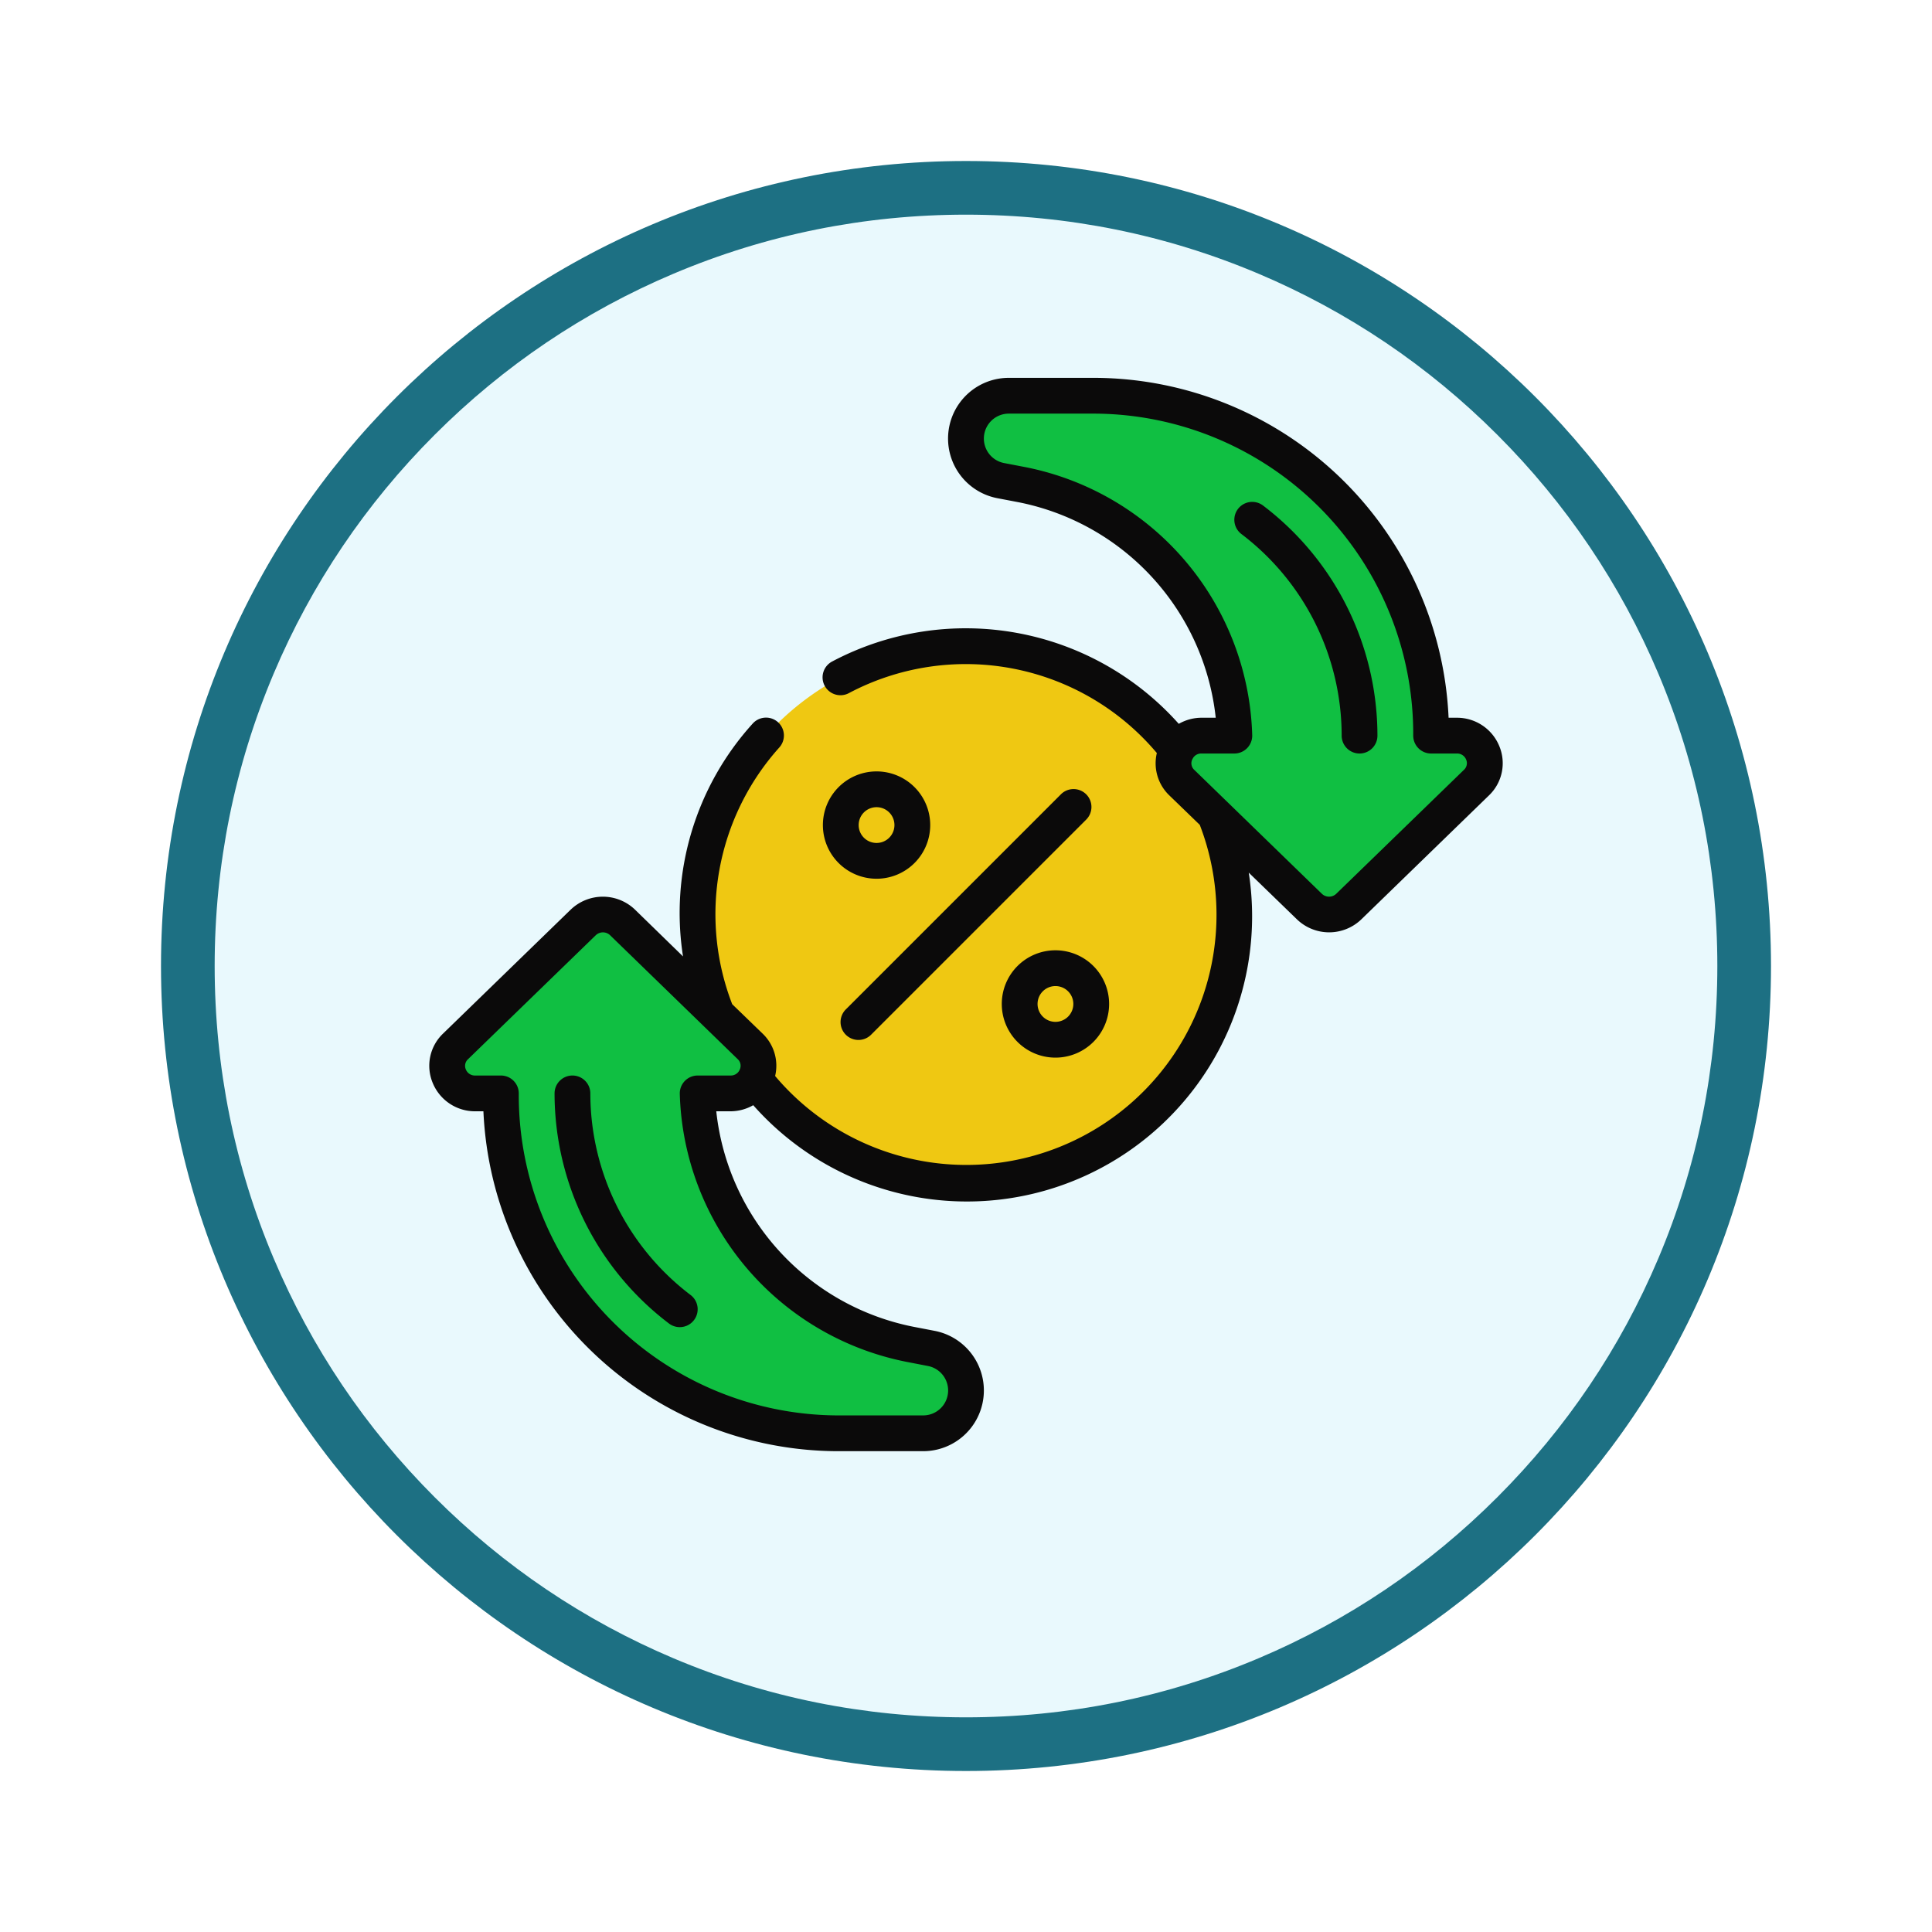 <svg xmlns="http://www.w3.org/2000/svg" xmlns:xlink="http://www.w3.org/1999/xlink" width="108" height="108" viewBox="0 0 108 108">
  <defs>
    <filter id="Path_904820" x="0" y="0" width="108" height="108" filterUnits="userSpaceOnUse">
      <feOffset dy="3" input="SourceAlpha"/>
      <feGaussianBlur stdDeviation="3" result="blur"/>
      <feFlood flood-opacity="0.161"/>
      <feComposite operator="in" in2="blur"/>
      <feComposite in="SourceGraphic"/>
    </filter>
  </defs>
  <g id="Group_1177605" data-name="Group 1177605" transform="translate(-620 -517)">
    <g id="Group_1177550" data-name="Group 1177550">
      <g id="Group_1177367" data-name="Group 1177367" transform="translate(629 523)">
        <g id="Group_1173585" data-name="Group 1173585" transform="translate(0 0)">
          <g id="Group_1173428" data-name="Group 1173428">
            <g id="Group_1171958" data-name="Group 1171958">
              <g id="Group_1167341" data-name="Group 1167341">
                <g id="Group_1166792" data-name="Group 1166792">
                  <g transform="matrix(1, 0, 0, 1, -9, -6)" filter="url(#Path_904820)">
                    <g id="Path_904820-2" data-name="Path 904820" transform="translate(9 6)" fill="#e9f9fd">
                      <path d="M 45 88.5 C 39.127 88.5 33.43 87.35 28.068 85.082 C 22.888 82.891 18.236 79.755 14.241 75.759 C 10.245 71.764 7.109 67.111 4.918 61.932 C 2.65 56.57 1.5 50.873 1.5 45 C 1.5 39.127 2.65 33.43 4.918 28.068 C 7.109 22.889 10.245 18.236 14.241 14.241 C 18.236 10.245 22.888 7.109 28.068 4.918 C 33.43 2.65 39.127 1.5 45 1.5 C 50.873 1.5 56.57 2.65 61.932 4.918 C 67.111 7.109 71.764 10.245 75.759 14.241 C 79.755 18.236 82.891 22.889 85.082 28.068 C 87.35 33.43 88.5 39.127 88.5 45 C 88.5 50.873 87.35 56.57 85.082 61.932 C 82.891 67.111 79.755 71.764 75.759 75.759 C 71.764 79.755 67.111 82.891 61.932 85.082 C 56.57 87.35 50.873 88.5 45 88.5 Z" stroke="none"/>
                      <path d="M 45 3 C 39.329 3 33.829 4.11 28.653 6.299 C 23.652 8.415 19.16 11.443 15.301 15.302 C 11.443 19.16 8.415 23.652 6.299 28.653 C 4.11 33.829 3 39.329 3 45 C 3 50.671 4.11 56.171 6.299 61.347 C 8.415 66.348 11.443 70.84 15.301 74.698 C 19.16 78.557 23.652 81.585 28.653 83.701 C 33.829 85.89 39.329 87 45 87 C 50.671 87 56.171 85.89 61.347 83.701 C 66.348 81.585 70.84 78.557 74.698 74.698 C 78.557 70.84 81.585 66.348 83.701 61.347 C 85.89 56.171 87 50.671 87 45 C 87 39.329 85.89 33.829 83.701 28.653 C 81.585 23.652 78.557 19.16 74.698 15.302 C 70.84 11.443 66.348 8.415 61.347 6.299 C 56.171 4.11 50.671 3 45 3 M 45 -7.62939453125e-06 C 69.853 -7.62939453125e-06 90 20.147 90 45 C 90 69.853 69.853 90 45 90 C 20.147 90 -1.52587890625e-05 69.853 -1.52587890625e-05 45 C -1.52587890625e-05 20.147 20.147 -7.62939453125e-06 45 -7.62939453125e-06 Z" stroke="none" fill="#1d7083"/>
                    </g>
                  </g>
                </g>
              </g>
            </g>
          </g>
        </g>
      </g>
      <g id="currency_15137366" transform="translate(644 538.122)">
        <path id="Path_1038864" data-name="Path 1038864" d="M45,30A15,15,0,1,1,29.118,15.026c.291-.017.591-.026.882-.026s.591.009.882.026A14.994,14.994,0,0,1,45,30Z" fill="#efc812"/>
        <path id="Path_1038865" data-name="Path 1038865" d="M1.462,37.375,8.6,30.446a1.584,1.584,0,0,1,2.2,0l7.134,6.929A1.533,1.533,0,0,1,16.833,40H15c0,6.743,5.257,12.706,11.87,14.026l1.2.232A2.394,2.394,0,0,1,27.607,59H22.75A18.893,18.893,0,0,1,4,40H2.564a1.533,1.533,0,0,1-1.1-2.625Z" fill="#10bf42"/>
        <path id="Path_1038866" data-name="Path 1038866" d="M58.538,22.625,51.4,29.554a1.584,1.584,0,0,1-2.2,0l-7.134-6.929A1.533,1.533,0,0,1,43.167,20H45c0-6.743-5.257-12.706-11.87-14.026l-1.2-.232A2.394,2.394,0,0,1,32.393,1H37.25A18.893,18.893,0,0,1,56,20h1.435a1.533,1.533,0,0,1,1.1,2.625Z" fill="#10bf42"/>
        <path id="Path_1038867" data-name="Path 1038867" d="M7.9,29.729.766,36.657l-.006.006a2.487,2.487,0,0,0-.569,2.756A2.552,2.552,0,0,0,2.564,41h.459A19.887,19.887,0,0,0,22.75,60h4.857a3.394,3.394,0,0,0,.654-6.724l-1.2-.231A13.782,13.782,0,0,1,16.04,41h.793a2.567,2.567,0,0,0,1.273-.341,15.943,15.943,0,0,0,27.7-13L48.5,30.27a2.594,2.594,0,0,0,3.6,0l7.134-6.928.006-.006a2.487,2.487,0,0,0,.569-2.756A2.552,2.552,0,0,0,57.436,19h-.459A19.887,19.887,0,0,0,37.25,0H32.393a3.394,3.394,0,0,0-.653,6.725l1.2.229A13.784,13.784,0,0,1,43.96,19h-.793a2.567,2.567,0,0,0-1.273.341,15.947,15.947,0,0,0-19.362-3.492,1,1,0,1,0,.936,1.767,13.96,13.96,0,0,1,17.2,3.357,2.484,2.484,0,0,0,.7,2.37l1.7,1.645A13.982,13.982,0,0,1,19.33,39.027a2.484,2.484,0,0,0-.7-2.37l-1.7-1.645a13.954,13.954,0,0,1,2.63-14.345,1,1,0,1,0-1.49-1.334,15.766,15.766,0,0,0-3.889,13.009L11.5,29.73a2.593,2.593,0,0,0-3.6,0ZM42.644,21.34a.7.7,0,0,1,.034-.065c.008-.013.016-.025.023-.039A.535.535,0,0,1,43.167,21H45a1,1,0,0,0,1-1A15.736,15.736,0,0,0,33.32,4.991l-1.19-.228A1.394,1.394,0,0,1,32.393,2H37.25A17.9,17.9,0,0,1,55,20a1,1,0,0,0,1,1h1.435a.54.54,0,0,1,.523.34.5.5,0,0,1-.121.571L50.7,28.838a.58.58,0,0,1-.809,0l-7.129-6.923A.5.5,0,0,1,42.644,21.34ZM17.356,38.66a.539.539,0,0,1-.523.34H15a1,1,0,0,0-1,1A15.731,15.731,0,0,0,26.679,55.007l1.191.23A1.394,1.394,0,0,1,27.607,58H22.75A17.9,17.9,0,0,1,5,40a1,1,0,0,0-1-1H2.564a.54.54,0,0,1-.523-.34.5.5,0,0,1,.121-.571L9.3,31.162a.58.58,0,0,1,.809,0l7.129,6.923a.5.5,0,0,1,.118.575Z" fill="#0b0a0a"/>
        <path id="Path_1038868" data-name="Path 1038868" d="M35.293,23.293l-12,12a1,1,0,1,0,1.414,1.414l12-12a1,1,0,1,0-1.414-1.414Z" fill="#0b0a0a"/>
        <path id="Path_1038869" data-name="Path 1038869" d="M25,22a3,3,0,1,0,3,3,3,3,0,0,0-3-3Zm0,4a1,1,0,1,1,1-1A1,1,0,0,1,25,26Z" fill="#0b0a0a"/>
        <path id="Path_1038870" data-name="Path 1038870" d="M32,35a3,3,0,1,0,3-3A3,3,0,0,0,32,35Zm4,0a1,1,0,1,1-1-1A1,1,0,0,1,36,35Z" fill="#0b0a0a"/>
        <path id="Path_1038871" data-name="Path 1038871" d="M8,39a1,1,0,0,0-1,1,16.163,16.163,0,0,0,6.4,12.866,1,1,0,0,0,1.2-1.6A14.159,14.159,0,0,1,9,40,1,1,0,0,0,8,39Z" fill="#0b0a0a"/>
        <path id="Path_1038872" data-name="Path 1038872" d="M52,21a1,1,0,0,0,1-1A16.163,16.163,0,0,0,46.6,7.134a1,1,0,0,0-1.2,1.6A14.159,14.159,0,0,1,51,20,1,1,0,0,0,52,21Z" fill="#0b0a0a"/>
      </g>
    </g>
  </g>
</svg>
